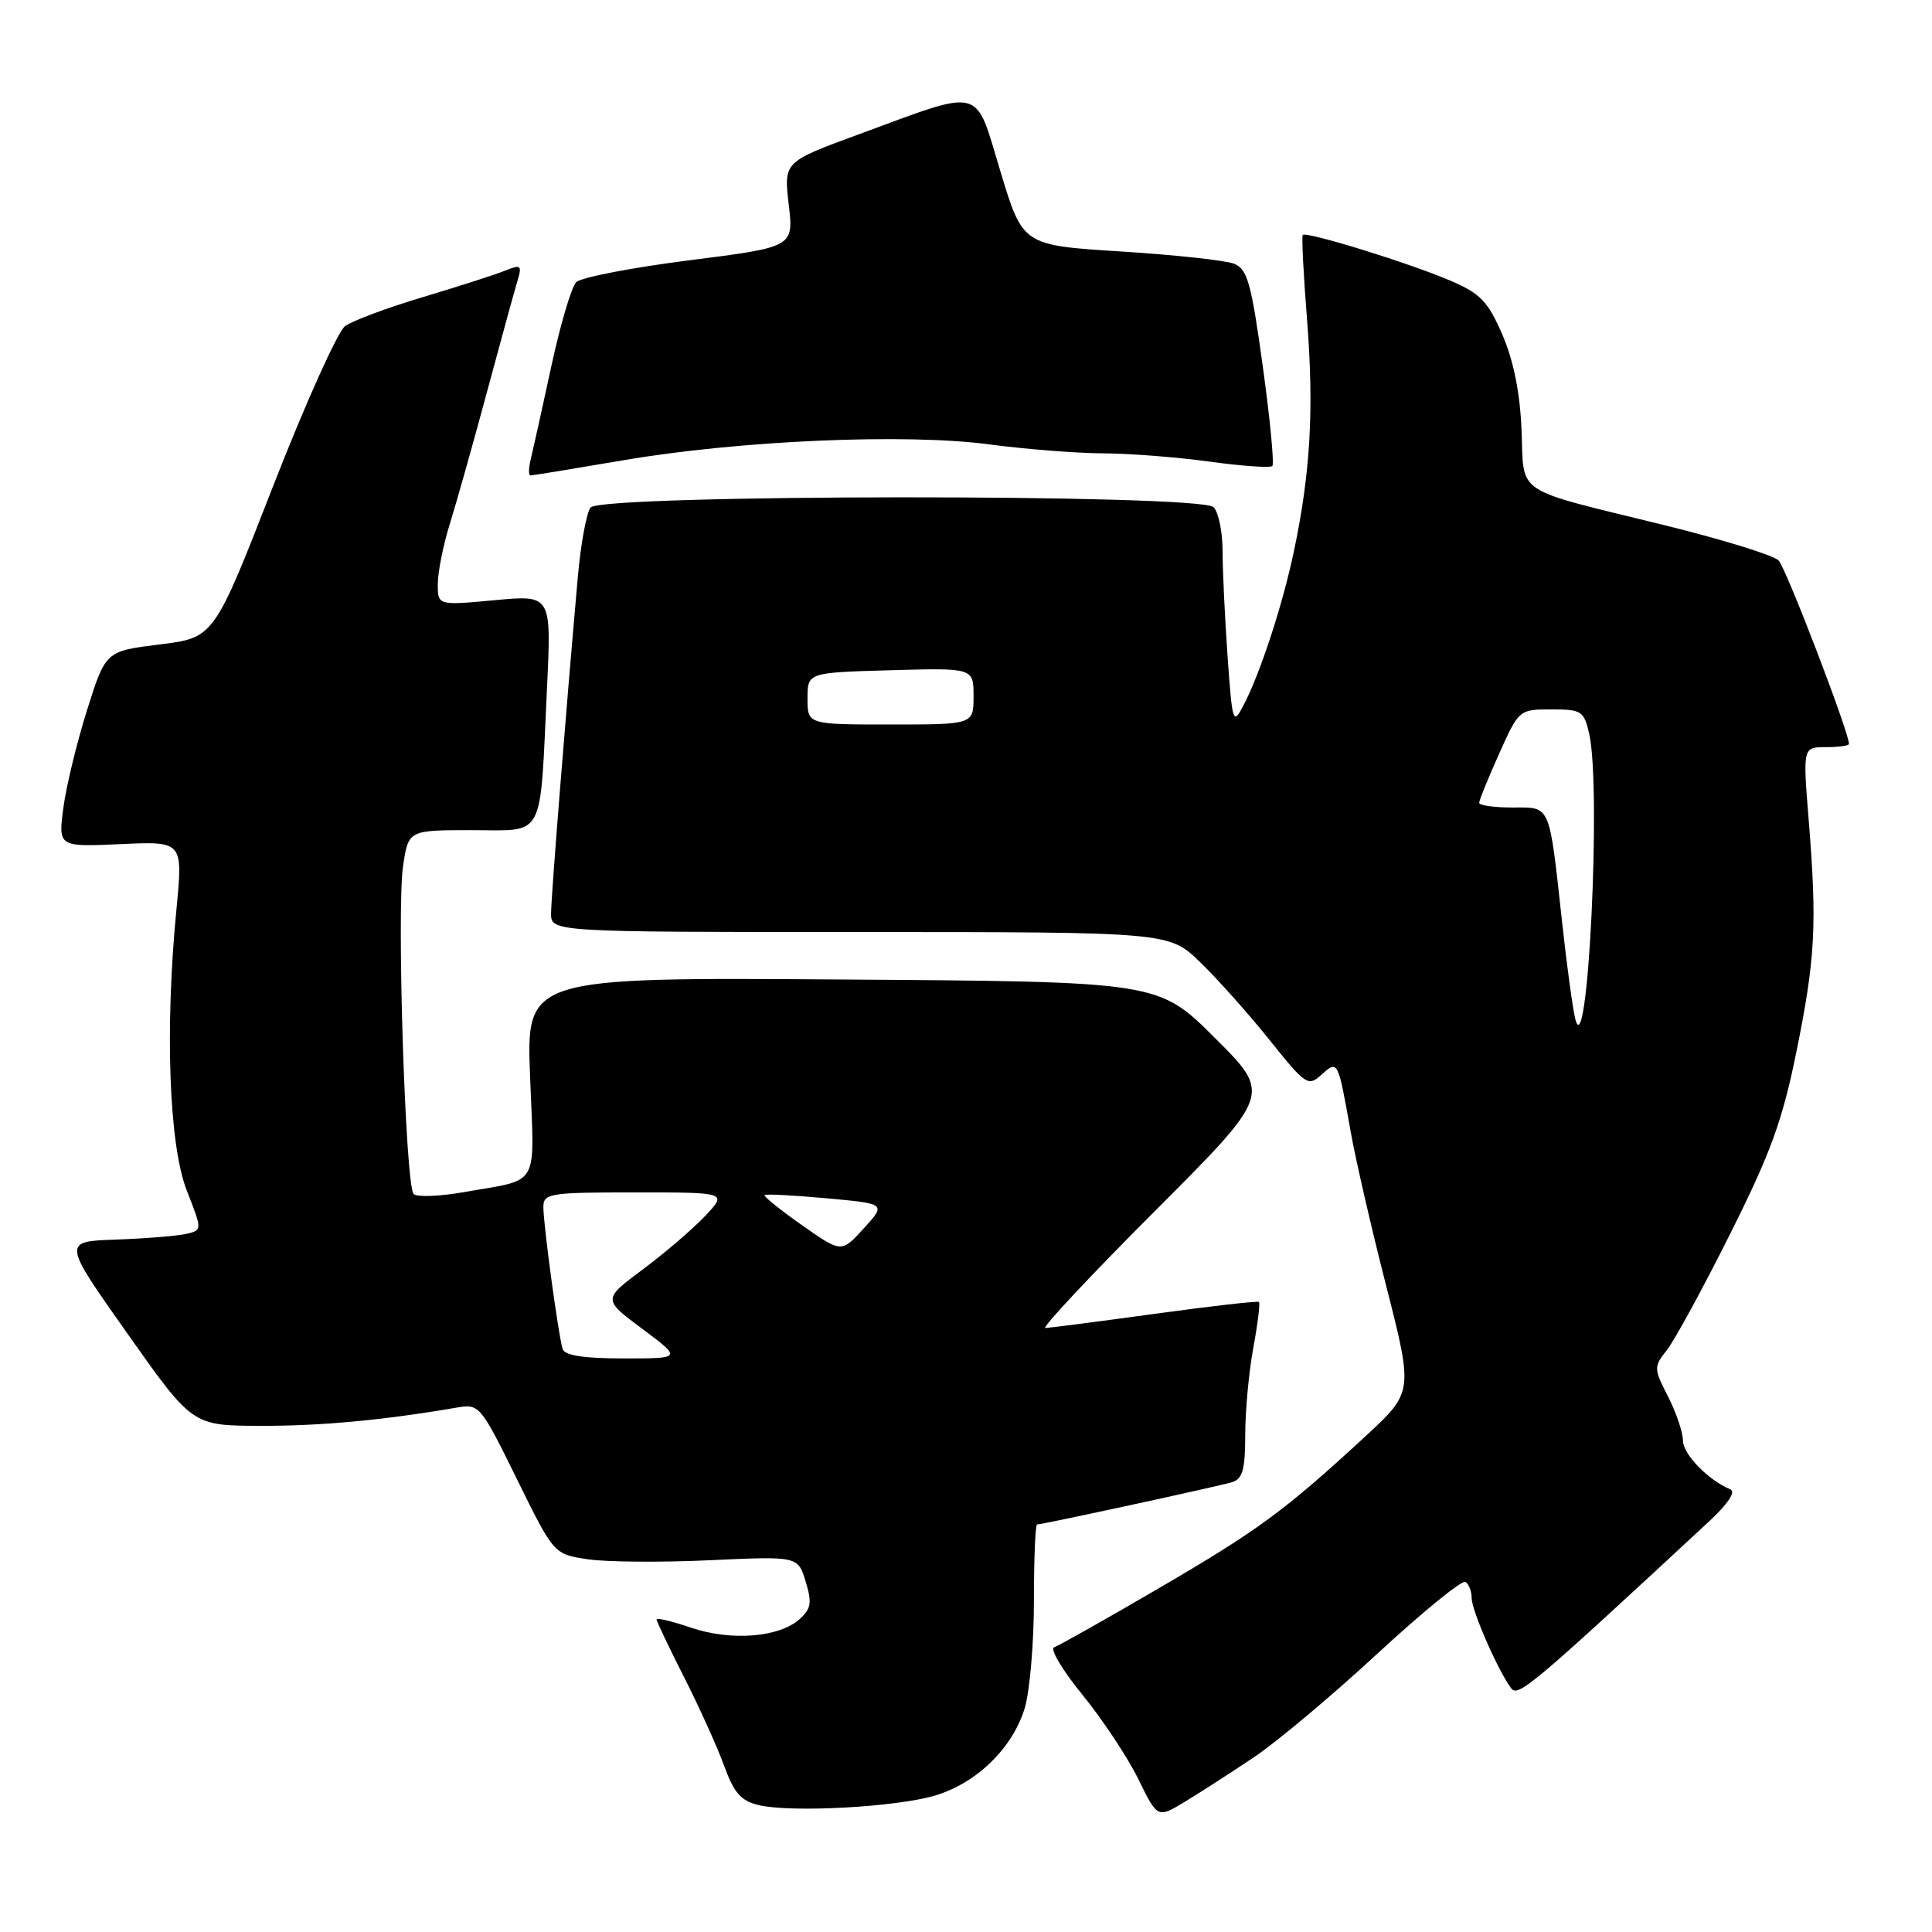 <?xml version="1.0" encoding="UTF-8" standalone="no"?>
<!DOCTYPE svg PUBLIC "-//W3C//DTD SVG 1.1//EN" "http://www.w3.org/Graphics/SVG/1.1/DTD/svg11.dtd" >
<svg xmlns="http://www.w3.org/2000/svg" xmlns:xlink="http://www.w3.org/1999/xlink" version="1.1" viewBox="0 0 256 256">
 <g >
 <path fill="currentColor"
d=" M 166.10 232.88 C 169.18 230.82 176.57 224.62 182.52 219.11 C 188.48 213.61 193.72 209.33 194.18 209.61 C 194.63 209.89 195.00 210.85 195.00 211.74 C 195.00 213.41 198.56 221.52 200.26 223.73 C 201.17 224.90 203.06 223.31 226.50 201.56 C 228.92 199.31 230.03 197.66 229.30 197.36 C 226.38 196.16 223.00 192.69 223.00 190.89 C 223.00 189.81 222.11 187.18 221.03 185.06 C 219.11 181.30 219.11 181.13 220.90 178.85 C 221.91 177.56 225.68 170.64 229.26 163.48 C 234.61 152.81 236.18 148.49 238.01 139.48 C 240.54 127.05 240.78 122.56 239.67 108.75 C 238.88 99.00 238.88 99.00 241.94 99.00 C 243.62 99.00 245.00 98.81 245.00 98.58 C 245.00 97.01 236.65 75.25 235.67 74.26 C 234.99 73.57 228.15 71.46 220.47 69.57 C 200.28 64.60 201.98 65.74 201.61 56.96 C 201.41 52.01 200.55 47.77 199.07 44.34 C 197.15 39.92 196.15 38.88 192.16 37.18 C 186.68 34.83 173.02 30.61 172.62 31.14 C 172.46 31.34 172.72 36.45 173.20 42.50 C 174.12 54.28 173.64 62.61 171.46 73.00 C 169.96 80.14 166.99 89.23 164.75 93.50 C 163.38 96.12 163.29 95.81 162.66 86.97 C 162.30 81.87 162.00 75.60 162.00 73.05 C 162.00 70.49 161.46 67.86 160.80 67.20 C 159.03 65.43 79.66 65.48 78.25 67.25 C 77.71 67.94 76.95 72.10 76.56 76.50 C 74.89 95.41 73.04 118.69 73.02 121.00 C 73.00 123.50 73.00 123.50 113.95 123.50 C 154.90 123.50 154.90 123.50 159.03 127.50 C 161.31 129.70 165.44 134.33 168.21 137.79 C 173.01 143.79 173.33 144.01 175.10 142.41 C 177.28 140.44 177.28 140.43 178.98 150.00 C 179.61 153.57 181.73 162.79 183.70 170.48 C 187.26 184.47 187.26 184.47 180.88 190.36 C 170.20 200.21 166.73 202.76 153.50 210.48 C 146.50 214.57 140.28 218.07 139.68 218.27 C 139.08 218.47 140.77 221.31 143.43 224.57 C 146.09 227.83 149.41 232.85 150.82 235.71 C 153.38 240.93 153.38 240.93 156.94 238.78 C 158.90 237.60 163.02 234.94 166.10 232.88 Z  M 123.93 237.91 C 129.45 236.25 134.20 231.60 135.79 226.31 C 136.45 224.09 137.00 217.71 137.00 212.13 C 137.00 206.56 137.19 202.00 137.42 202.00 C 138.15 202.00 161.42 196.95 163.25 196.40 C 164.65 195.97 165.00 194.72 165.00 190.12 C 165.00 186.95 165.48 181.77 166.07 178.59 C 166.66 175.41 166.99 172.68 166.82 172.52 C 166.64 172.36 160.43 173.07 153.00 174.09 C 145.57 175.11 139.06 175.95 138.51 175.97 C 137.97 175.99 144.49 169.02 153.00 160.50 C 168.48 145.00 168.48 145.00 160.99 137.54 C 153.50 130.07 153.50 130.07 111.62 129.79 C 69.73 129.50 69.73 129.50 70.24 142.72 C 70.81 157.65 71.67 156.15 61.55 157.95 C 58.28 158.53 55.25 158.65 54.81 158.21 C 53.72 157.12 52.54 120.57 53.41 114.74 C 54.12 110.00 54.12 110.00 62.52 110.00 C 72.34 110.00 71.51 111.56 72.48 91.16 C 73.07 78.82 73.07 78.82 65.53 79.53 C 58.00 80.23 58.00 80.23 58.01 77.37 C 58.02 75.79 58.72 72.25 59.58 69.50 C 60.44 66.75 62.66 58.88 64.51 52.00 C 66.36 45.12 68.19 38.47 68.57 37.21 C 69.19 35.13 69.04 35.01 66.88 35.88 C 65.57 36.41 60.67 37.98 56.00 39.38 C 51.33 40.77 46.70 42.50 45.72 43.21 C 44.75 43.93 40.44 53.51 36.15 64.51 C 28.36 84.50 28.36 84.50 21.18 85.39 C 14.00 86.28 14.00 86.28 11.55 94.04 C 10.20 98.31 8.78 104.15 8.40 107.01 C 7.71 112.22 7.71 112.22 15.98 111.85 C 24.25 111.47 24.25 111.47 23.38 120.49 C 21.83 136.36 22.40 151.77 24.75 157.75 C 26.81 163.01 26.81 163.01 24.66 163.50 C 23.47 163.77 19.30 164.11 15.38 164.25 C 8.26 164.50 8.26 164.50 16.88 176.70 C 25.50 188.91 25.50 188.91 34.50 188.93 C 42.45 188.96 50.83 188.18 60.54 186.51 C 63.51 186.00 63.67 186.19 68.48 195.96 C 73.39 205.94 73.39 205.94 77.87 206.61 C 80.33 206.98 87.60 207.04 94.03 206.74 C 105.73 206.20 105.73 206.20 106.75 209.55 C 107.61 212.34 107.48 213.16 105.97 214.53 C 103.27 216.97 96.87 217.48 91.58 215.68 C 89.06 214.82 87.00 214.33 87.00 214.59 C 87.00 214.84 88.65 218.30 90.66 222.27 C 92.68 226.25 95.06 231.52 95.96 234.00 C 97.26 237.58 98.19 238.64 100.55 239.19 C 104.87 240.21 118.81 239.45 123.93 237.91 Z  M 82.51 61.00 C 97.95 58.36 120.04 57.40 131.13 58.89 C 135.88 59.52 142.63 60.05 146.13 60.07 C 149.63 60.08 156.01 60.58 160.30 61.17 C 164.58 61.76 168.31 62.02 168.59 61.75 C 168.86 61.48 168.29 55.52 167.32 48.51 C 165.81 37.53 165.29 35.65 163.53 34.95 C 162.42 34.50 155.65 33.77 148.51 33.32 C 135.52 32.50 135.52 32.50 132.56 22.71 C 129.11 11.30 130.49 11.66 113.68 17.84 C 103.86 21.45 103.86 21.45 104.51 27.09 C 105.17 32.74 105.17 32.74 91.33 34.49 C 83.72 35.46 76.99 36.76 76.36 37.38 C 75.73 37.99 74.25 43.00 73.06 48.50 C 71.88 54.00 70.65 59.51 70.35 60.75 C 70.04 61.99 70.01 63.00 70.29 63.00 C 70.57 63.00 76.07 62.10 82.51 61.00 Z  M 208.73 135.00 C 208.39 133.62 207.62 128.00 207.02 122.50 C 205.24 106.28 205.54 107.00 200.42 107.00 C 197.99 107.00 196.00 106.72 196.00 106.38 C 196.00 106.03 197.19 103.11 198.64 99.88 C 201.26 94.03 201.30 94.00 205.56 94.00 C 209.57 94.00 209.89 94.20 210.58 97.25 C 212.20 104.40 210.38 141.66 208.73 135.00 Z  M 107.00 92.56 C 107.00 89.12 107.00 89.12 118.00 88.81 C 129.00 88.50 129.00 88.50 129.00 92.25 C 129.00 96.00 129.00 96.00 118.00 96.00 C 107.00 96.00 107.00 96.00 107.00 92.56 Z  M 74.55 178.75 C 73.99 176.96 72.00 162.29 72.00 159.96 C 72.00 158.12 72.75 158.00 84.19 158.00 C 96.37 158.00 96.37 158.00 93.44 161.12 C 91.82 162.83 88.11 166.02 85.18 168.20 C 79.86 172.17 79.86 172.17 85.11 176.08 C 90.36 180.00 90.36 180.00 82.65 180.00 C 77.35 180.00 74.82 179.61 74.55 178.75 Z  M 106.26 162.34 C 103.38 160.31 101.15 158.52 101.31 158.35 C 101.47 158.19 105.17 158.38 109.52 158.78 C 117.42 159.50 117.42 159.50 114.46 162.76 C 111.50 166.02 111.50 166.02 106.26 162.34 Z "/>
</g>
</svg>